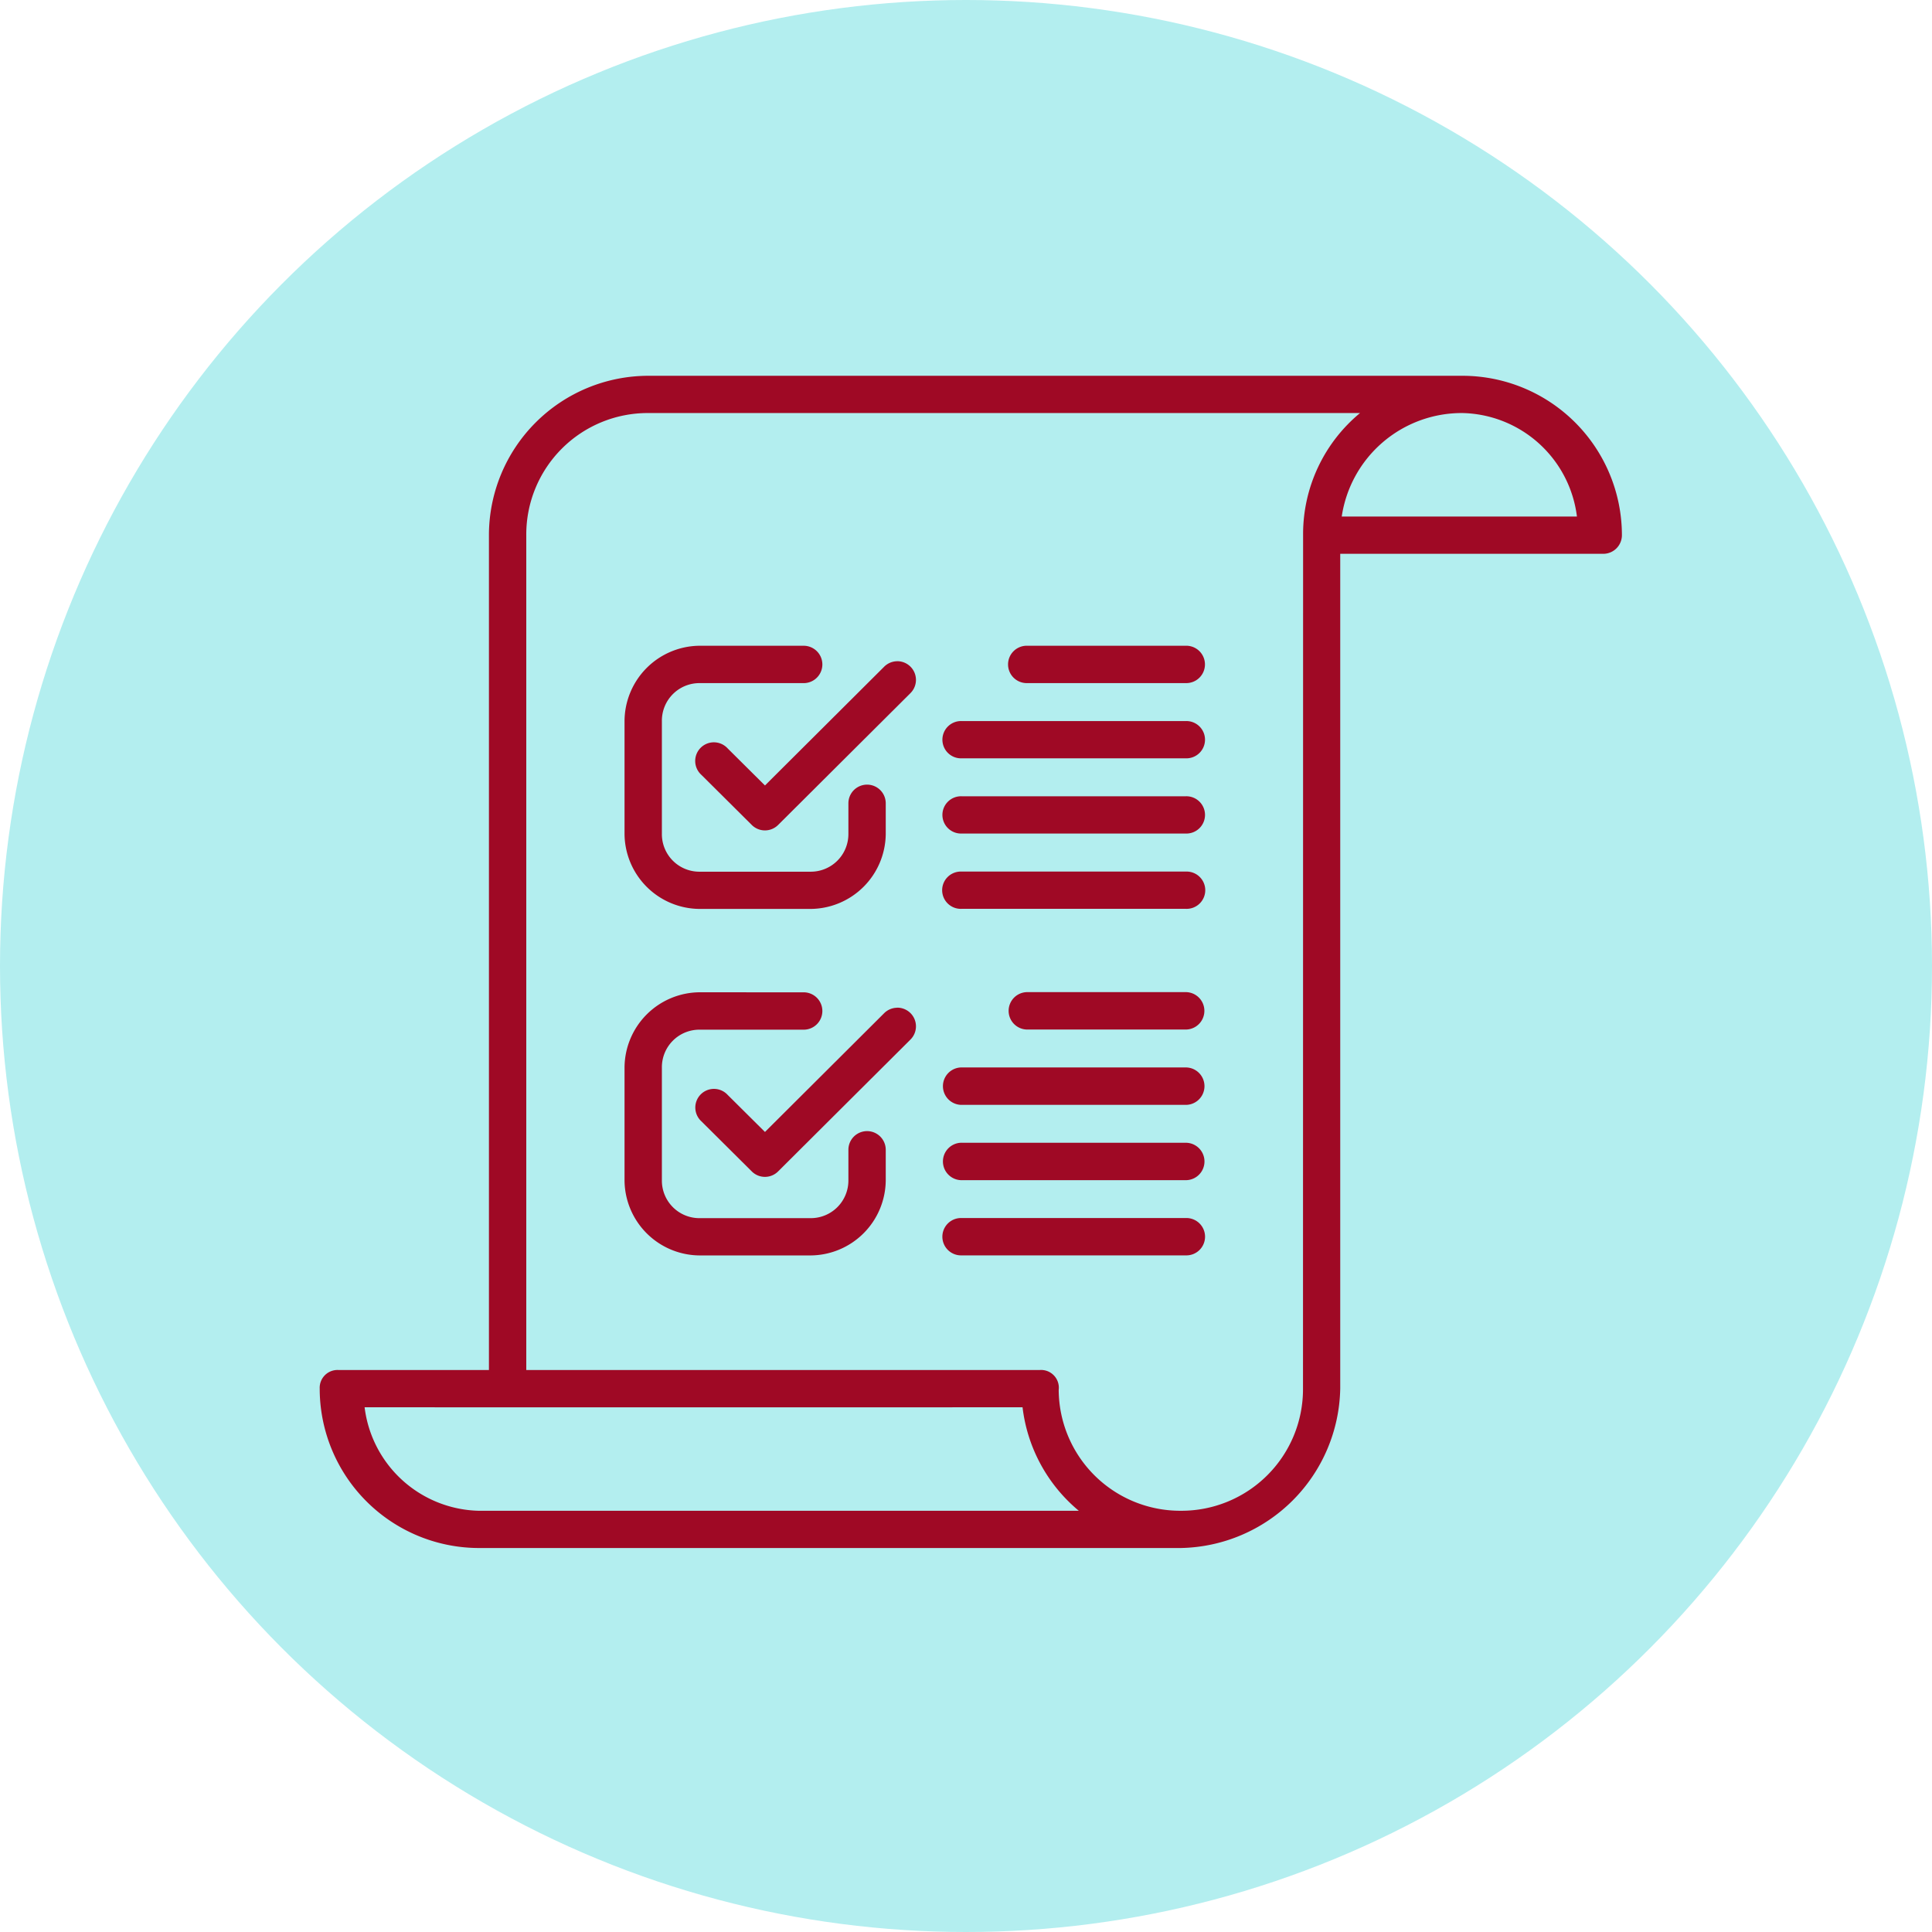 <svg xmlns="http://www.w3.org/2000/svg" xmlns:xlink="http://www.w3.org/1999/xlink" width="100" height="100" viewBox="0 0 100 100">
  <defs>
    <clipPath id="clip-path">
      <rect id="Rectángulo_346519" data-name="Rectángulo 346519" width="67.402" height="60.674" fill="#9f0925"/>
    </clipPath>
  </defs>
  <g id="Grupo_987560" data-name="Grupo 987560" transform="translate(-220 -1157)">
    <circle id="Elipse_4717" data-name="Elipse 4717" cx="50" cy="50" r="50" transform="translate(220 1157)" fill="#b3eeef"/>
    <g id="Grupo_987559" data-name="Grupo 987559" transform="translate(236.548 1176.451)">
      <g id="Grupo_987558" data-name="Grupo 987558" clip-path="url(#clip-path)">
        <path id="Trazado_727226" data-name="Trazado 727226" d="M2.324,53.389q17.027.008,34.055,0a8.223,8.223,0,0,0,2.913,5.358H8.248a6.1,6.1,0,0,1-5.924-5.358M59.146,1.928a6.106,6.106,0,0,1,5.928,5.357H52.9a6.281,6.281,0,0,1,6.244-5.357m-42.134,0H53.847A8.135,8.135,0,0,0,50.9,8.155l-.005,44.268A6.292,6.292,0,0,1,44.6,58.746h-.031a6.291,6.291,0,0,1-6.319-6.253.919.919,0,0,0-.971-1.033H10.692V8.253A6.287,6.287,0,0,1,17.012,1.928Zm0-1.928A8.257,8.257,0,0,0,8.759,8.252V51.46H.958A.921.921,0,0,0,0,52.421a8.253,8.253,0,0,0,8.248,8.253H44.57a8.409,8.409,0,0,0,8.252-8.253V9.214H66.436a.965.965,0,0,0,.966-.961A8.257,8.257,0,0,0,59.146,0Z" fill="#9f0925" fill-rule="evenodd"/>
        <path id="Trazado_727227" data-name="Trazado 727227" d="M109.336,93.366a3.917,3.917,0,0,0-3.91,3.9V103.1a3.911,3.911,0,0,0,3.91,3.888h5.695a3.916,3.916,0,0,0,3.915-3.888v-1.579a.966.966,0,1,0-1.933,0V103.1a1.948,1.948,0,0,1-1.982,1.961h-5.695a1.942,1.942,0,0,1-1.977-1.961V97.264a1.944,1.944,0,0,1,1.977-1.964h5.331a.967.967,0,1,0,0-1.933Z" transform="translate(-89.648 -79.393)" fill="#9f0925"/>
        <path id="Trazado_727228" data-name="Trazado 727228" d="M140.31,98.7a.965.965,0,0,0-.668.288l-6.164,6.142-1.929-1.916a.966.966,0,1,0-1.366,1.363l2.615,2.6a.965.965,0,0,0,1.357,0l6.851-6.825a.967.967,0,0,0-.7-1.654" transform="translate(-110.431 -83.925)" fill="#9f0925"/>
        <path id="Trazado_727229" data-name="Trazado 727229" d="M216.321,171.47a.965.965,0,1,0,0,1.928h11.6a.965.965,0,1,0,0-1.928Z" transform="translate(-183.094 -145.808)" fill="#9f0925"/>
        <path id="Trazado_727230" data-name="Trazado 727230" d="M239.222,93.366a.967.967,0,1,0,0,1.933h8.195a.967.967,0,1,0,0-1.933Z" transform="translate(-202.595 -79.393)" fill="#9f0925"/>
        <path id="Trazado_727231" data-name="Trazado 727231" d="M216.321,145.422a.965.965,0,1,0,0,1.929h11.6a.965.965,0,1,0,0-1.929Z" transform="translate(-183.094 -123.658)" fill="#9f0925"/>
        <path id="Trazado_727232" data-name="Trazado 727232" d="M216.321,119.406a.965.965,0,1,0,0,1.929h11.6a.965.965,0,1,0,0-1.929Z" transform="translate(-183.094 -101.535)" fill="#9f0925"/>
        <path id="Trazado_727233" data-name="Trazado 727233" d="M216.523,291.294a.967.967,0,1,0,0,1.933h11.6a.967.967,0,1,0,0-1.933Z" transform="translate(-183.296 -247.7)" fill="#9f0925"/>
        <path id="Trazado_727234" data-name="Trazado 727234" d="M239.242,213.163a.968.968,0,0,0,0,1.937h8.195a.968.968,0,0,0,0-1.937Z" transform="translate(-202.615 -181.262)" fill="#9f0925"/>
        <path id="Trazado_727235" data-name="Trazado 727235" d="M216.52,265.25a.969.969,0,0,0,0,1.938h11.6a.968.968,0,0,0,0-1.937h-11.6Z" transform="translate(-183.293 -225.553)" fill="#9f0925"/>
        <path id="Trazado_727236" data-name="Trazado 727236" d="M216.52,239.207a.969.969,0,0,0,0,1.938h11.6a.968.968,0,0,0,0-1.937h-11.6Z" transform="translate(-183.293 -203.408)" fill="#9f0925"/>
        <path id="Trazado_727237" data-name="Trazado 727237" d="M109.336,213.214a3.917,3.917,0,0,0-3.91,3.9v5.832a3.912,3.912,0,0,0,3.91,3.889h5.695a3.917,3.917,0,0,0,3.915-3.889v-1.579a.966.966,0,1,0-1.933,0v1.579a1.947,1.947,0,0,1-1.982,1.959h-5.695a1.942,1.942,0,0,1-1.977-1.959v-5.832a1.943,1.943,0,0,1,1.977-1.964h5.331a.967.967,0,1,0,0-1.933Z" transform="translate(-89.648 -181.305)" fill="#9f0925"/>
        <path id="Trazado_727238" data-name="Trazado 727238" d="M140.31,218.561a.968.968,0,0,0-.668.286l-6.164,6.143-1.929-1.916a.965.965,0,1,0-1.366,1.361l2.615,2.6a.963.963,0,0,0,1.357,0l6.851-6.825a.966.966,0,0,0-.7-1.653" transform="translate(-110.431 -185.851)" fill="#9f0925"/>
      </g>
    </g>
  </g>
</svg>
